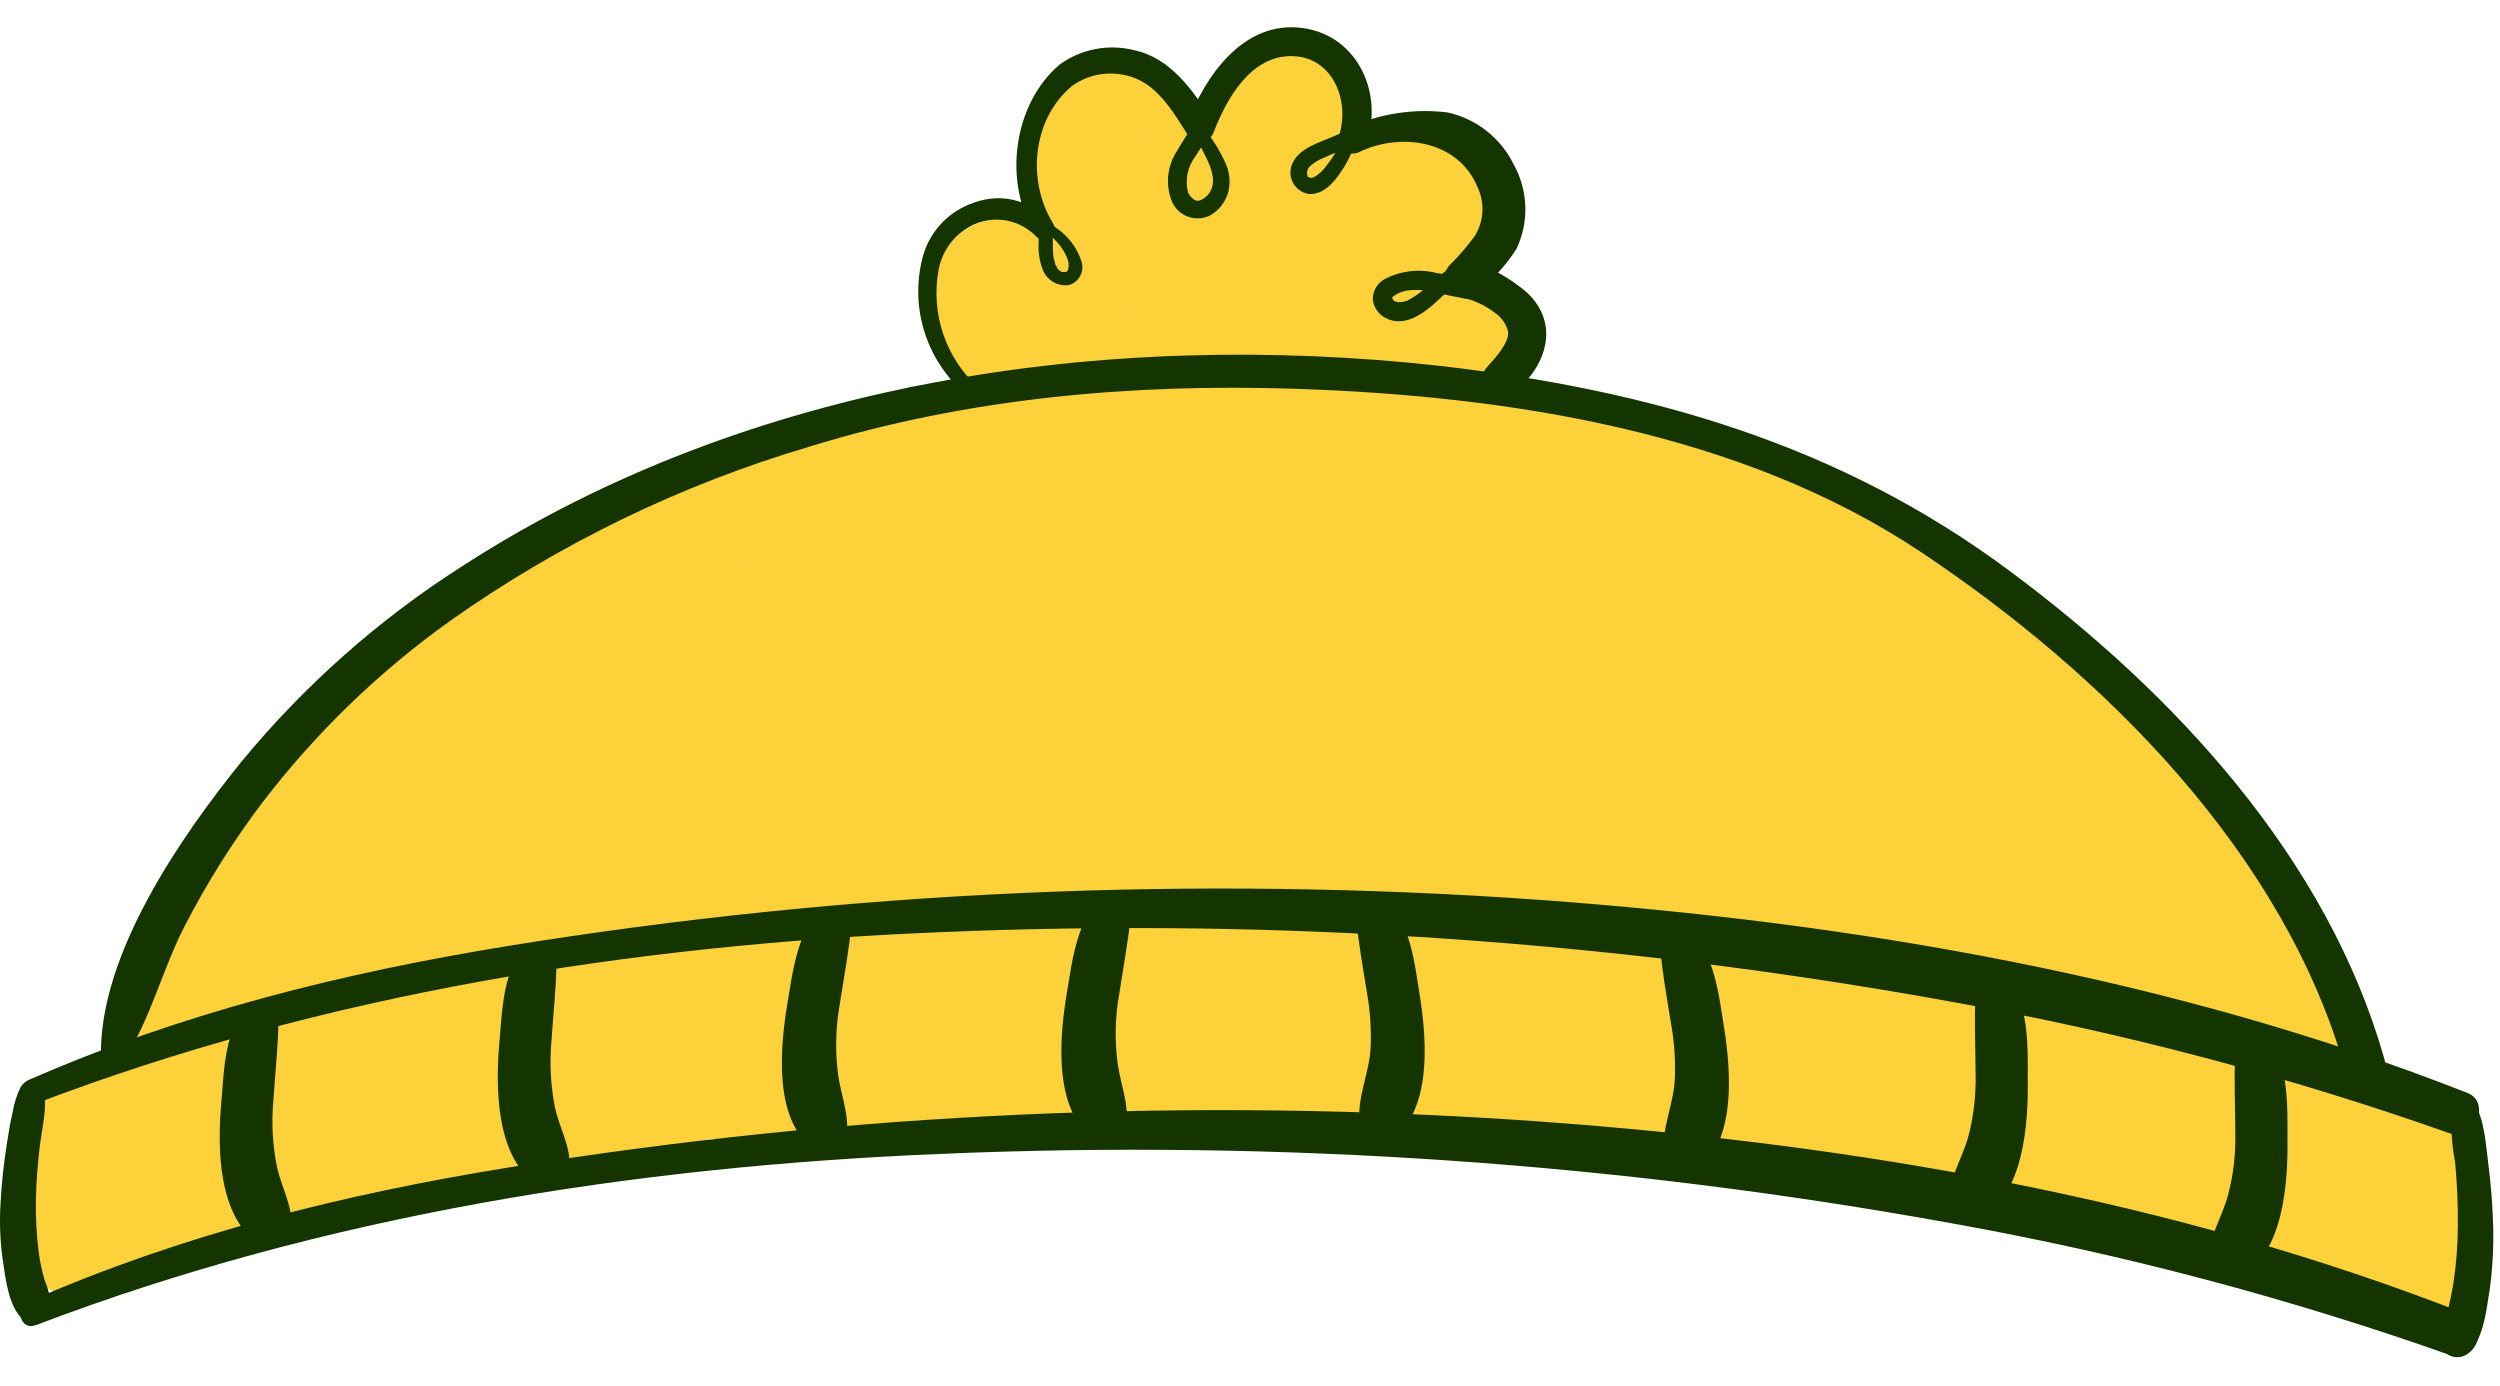 <svg width="220" height="122" viewBox="0 0 229 122" fill="none" xmlns="http://www.w3.org/2000/svg">
<path d="M9.914 99.141C8.612 98.931 7.293 98.842 5.973 98.876L9.06 103.954C12.146 103.004 15.286 102.236 18.463 101.653L18.252 92.802C14.355 93.765 10.481 94.771 6.562 95.679C5.708 95.927 4.935 96.395 4.321 97.036C3.707 97.677 3.274 98.468 3.065 99.329C2.454 102.361 1.955 105.414 1.5 108.468C1.044 111.521 2.976 114.951 6.451 114.619L8.371 114.442L3.931 107.063L4.064 106.786C-0.443 109.652 2.765 117.927 8.083 115.637C19.417 110.824 32.362 109.065 44.307 106.133C57.129 102.991 69.962 100.513 83.162 100.015L76.301 93.51C76.292 94.691 76.641 95.848 77.3 96.829C79.831 101.255 86.492 100.834 88.868 96.553C91.244 92.271 87.958 86.352 82.84 86.596C55.775 88.167 30.452 97.017 5.207 106.145L9.226 114.995C10.273 114.466 11.187 113.71 11.902 112.782C14.244 109.762 12.901 103.854 8.16 104.385L6.24 104.596L11.335 109.43C11.666 106.802 12.238 104.21 13.045 101.686L8.194 105.558C13.063 104.941 17.765 103.385 22.037 100.978C26.278 98.544 23.769 92.736 19.506 92.481C16.076 92.282 13.378 93.798 10.436 95.336C7.494 96.874 4.886 97.681 3.076 100.513C1.266 103.345 4.408 106.045 7.084 105.448C8.128 105.303 9.142 104.985 10.081 104.507C12.401 103.567 13.034 99.451 9.948 98.975L9.914 99.141Z" fill="#FCD13A"/>
<path d="M21.716 100.005C27.266 101.62 32.984 100.005 38.557 99.064C44.574 98.057 50.613 97.228 56.663 96.475C69.152 94.915 81.652 93.698 94.23 93.278C119.075 92.459 144.054 94.384 168.199 100.436C176.814 102.649 180.189 89.008 171.53 87.094C146.061 81.523 119.963 79.343 93.919 80.611C81.148 81.185 68.417 82.459 55.786 84.427C49.602 85.401 43.441 86.54 37.313 87.802C31.185 89.063 24.913 89.948 20.028 94.196C17.93 96.033 19.384 99.33 21.716 100.005Z" fill="#FCD13A"/>
<path d="M61.547 96.287C65.733 99.838 71.838 99.661 77.09 99.329C83.972 98.887 90.833 99.329 97.694 98.997C103.444 98.699 102.934 90.822 97.483 90.313C91.552 89.91 85.595 90.166 79.721 91.076C74.092 91.817 68.919 91.662 63.312 91.817C61.159 91.884 59.827 94.804 61.581 96.243L61.547 96.287Z" fill="#FCD13A"/>
<path d="M64.5 101.465C69.096 103.456 74.292 102.936 79.199 102.571C85.127 102.162 91.033 101.465 96.961 101.144C109.039 100.546 121.195 100.225 133.285 100.402C145.511 100.45 157.71 101.56 169.742 103.721C175.46 104.818 181.112 106.233 186.672 107.959C192.433 109.74 197.84 112.849 203.912 113.17C209.186 113.446 211.828 106.012 207.975 102.659C203.479 98.765 197.429 97.515 191.812 95.9C186.212 94.309 180.526 93.035 174.782 92.083C162.4 90.093 149.844 89.381 137.315 89.959C125.103 90.412 112.792 91.209 100.68 92.481C95.229 93.056 89.823 94.041 84.427 95.015C78.122 96.121 70.895 96.043 64.889 98.19C63.557 98.665 63.002 100.845 64.534 101.509L64.5 101.465Z" fill="#FCD13A"/>
<path d="M163.237 93.156C170.342 94.827 177.458 96.243 184.474 98.035C191.49 99.828 197.796 104.098 204.912 105.536C213.471 107.262 216.724 93.953 208.187 92.448C200.738 91.143 193.755 88.277 186.195 87.304C178.635 86.33 171.452 86.463 163.992 86.198C160.006 86.098 159.396 92.216 163.226 93.101L163.237 93.156Z" fill="#FCD13A"/>
<path d="M205.933 99.761C204.523 103.755 202.203 111.035 206.855 113.679C208.62 114.674 210.64 114.464 212.505 115.161C214.937 116.068 217.323 117.197 219.699 118.237C220.466 118.632 221.321 118.825 222.183 118.797C223.046 118.769 223.887 118.521 224.626 118.077C225.365 117.634 225.978 117.009 226.406 116.262C226.834 115.515 227.063 114.671 227.07 113.811C227.237 109.862 228.547 104.308 225.316 101.321C222.408 98.588 217.956 97.04 214.481 95.933C206.577 93.234 201.759 105.768 209.153 109.453C211.218 110.484 213.504 111.001 215.814 110.957C216.534 110.933 217.253 110.871 217.967 110.769C218.667 110.703 220.188 111.145 219.077 110.47L216.435 107.218C216.835 109.484 217.072 111.777 217.146 114.077L223.318 109.143C220.976 108.424 218.644 107.66 216.302 106.93C215.4 106.614 214.476 106.362 213.538 106.178L211.551 105.89C210.496 105.746 210.44 105.89 211.34 106.3L212.45 108.158C211.884 105.315 211.773 102.394 210.918 99.617C210.119 97.006 206.721 97.405 205.9 99.739L205.933 99.761Z" fill="#FCD13A"/>
<path d="M15.443 87.16L14.722 87.425L18.685 88.377L18.041 87.757L19.151 91.685C19.44 89.616 22.481 86.883 23.736 85.29C25.423 83.133 27.133 80.998 28.831 78.851C32.084 74.758 35.27 70.521 38.823 66.682C45.484 59.546 54.998 54.999 63.723 50.961C73.248 46.535 82.829 45.595 93.198 44.975C97.657 44.767 102.103 44.335 106.519 43.681C110.305 43.062 114.057 41.889 117.898 41.712C126.691 41.325 135.55 43.781 144.098 45.661C153.223 47.664 163.603 50.961 170.741 57.333C171.996 58.44 172.762 60.066 173.927 61.283C175.382 62.787 177.191 63.695 178.756 65.044C181.865 67.722 184.307 71.284 187.127 74.26C193.71 81.186 200.082 88.189 203.979 97.039L215.247 90.125C190.491 70.078 156.52 69.547 125.991 69.425C91.854 69.304 56.163 73.098 23.503 83.376L30.963 95.457C49.536 70.609 77.3 54.147 108.906 54.39C140.512 54.634 167.311 73.541 194.643 86.651C203.069 90.689 209.397 79.084 201.614 74.061C191.556 67.567 177.713 66.737 166.09 65.376C152.824 63.827 139.502 62.953 126.125 62.621C100.136 61.98 73.604 61.858 48.07 67.312C38.523 69.359 42.93 83.907 52.511 81.838C75.879 76.738 100.525 76.904 124.337 77.148C136.316 77.269 148.294 77.767 160.217 78.874C171.574 79.98 184.762 80.389 194.632 86.618L201.603 74.028C171.163 59.645 141.655 39.886 106.664 40.628C72.005 41.358 42.542 59.955 20.294 85.301C19.229 86.49 18.576 87.989 18.434 89.577C18.293 91.164 18.669 92.755 19.507 94.112C20.345 95.47 21.601 96.521 23.087 97.11C24.573 97.7 26.21 97.795 27.755 97.382C58.994 89.815 89.923 84.206 122.117 83.697C137.941 83.376 153.768 84.138 169.487 85.976C182.809 87.591 195.275 91.353 205.811 99.938C210.496 103.755 220.065 99.872 217.079 93.023C213.623 85.223 208.988 77.996 203.335 71.594C198.184 65.631 192.322 58.55 185.762 54.136C182.942 52.233 181.177 49.711 178.501 47.697C174.717 45.009 170.714 42.641 166.534 40.617C158.63 36.556 149.882 34.72 141.234 33.094C133.107 31.578 125.281 29.653 116.955 30.306C108.906 30.936 101.057 33.138 92.953 33.802C84.261 34.521 75.358 35.229 67.12 38.327C58.303 41.819 49.9 46.271 42.064 51.602C33.538 57.234 27.81 65.421 21.76 73.463C18.546 77.514 15.545 81.727 12.768 86.087C11.08 88.897 10.281 91.751 13.101 94.163C13.616 94.659 14.255 95.009 14.952 95.177C15.649 95.344 16.378 95.322 17.064 95.114L17.774 94.793C22.393 92.758 20.383 85.213 15.443 87.049V87.16Z" fill="#FCD13A"/>
<path d="M39.844 72.545C53.244 64.237 66.721 60.541 82.252 58.506C97.017 56.559 111.959 54.423 126.658 51.868C133.518 50.695 131.098 40.572 124.804 40.362C116.788 40.086 108.462 42.022 100.591 43.404C92.887 44.765 85.194 46.126 77.478 47.431C70.007 48.704 62.48 50.098 55.409 52.963C48.093 55.895 41.354 59.999 34.671 64.137C29.276 67.456 34.449 75.886 39.867 72.523L39.844 72.545Z" fill="#FCD13A"/>
<path d="M94.785 48.67C111.116 46.823 128.09 48.151 143.121 55.165C150.162 58.608 157.024 62.404 163.681 66.538C167.011 68.507 170.342 70.399 173.739 72.28C176.643 73.802 179.213 75.885 181.299 78.409C184.962 82.513 191.856 78.829 191.734 73.795C191.523 64.613 181.621 60.519 174.716 56.736C166.701 52.31 158.907 47.52 150.415 44.079C132.586 36.855 113.48 36.202 94.563 38.548C88.169 39.344 88.291 49.39 94.819 48.66L94.785 48.67Z" fill="#FCD13A"/>
<path d="M73.182 68.186C84.938 63.13 97.805 64.746 110.249 64.867C116.089 64.867 121.928 64.215 127.756 64.48C133.24 64.734 142.022 65.442 146.562 68.54C151.48 71.859 158.019 67.522 158.596 62.278C159.262 56.26 153.778 52.321 148.15 53.56C145.308 54.202 140.789 52.454 137.97 52.023C134.815 51.483 131.631 51.136 128.434 50.983C121.551 50.739 114.646 51.934 107.763 52.089C94.197 52.355 81.175 52.089 69.052 59.07C64.178 61.858 67.82 70.52 73.182 68.219V68.186Z" fill="#FCD13A"/>
<path d="M90.999 31.224C89.869 29.796 88.925 28.231 88.191 26.566L85.893 27.982C86.759 29.457 87.654 30.885 88.579 32.264C88.788 32.601 89.123 32.842 89.511 32.933C89.898 33.025 90.306 32.959 90.644 32.751C90.983 32.542 91.225 32.209 91.316 31.823C91.408 31.437 91.342 31.03 91.133 30.693C90.411 29.365 89.712 28.015 89.046 26.644C88.735 26.002 88.069 25.062 88.191 24.32C88.386 23.736 88.688 23.193 89.079 22.716C90.922 19.851 93.908 21.068 96.461 22.274C96.825 22.457 97.239 22.52 97.641 22.451C98.043 22.382 98.412 22.186 98.694 21.892C98.975 21.598 99.154 21.221 99.204 20.817C99.254 20.414 99.172 20.005 98.97 19.652C96.961 16.499 96.495 11.708 98.915 8.588C101.823 4.86 106.197 9.628 107.851 12.095C108.806 13.523 111.36 13.788 112.159 11.996C112.804 10.387 113.978 9.045 115.489 8.19C116.411 7.681 118.698 6.719 119.63 7.593C120.119 8.057 120.096 9.053 120.096 9.65C120.039 10.571 120.155 11.494 120.441 12.372C121.362 14.751 123.771 15.083 126.069 14.784C127.867 14.54 129.843 13.976 131.242 15.514C132.641 17.052 131.953 18.601 131.242 20.183C130.254 22.274 129.843 24.663 131.62 26.478C132.841 27.706 134.673 27.794 134.573 29.797L137.659 27.341C132.667 26.488 127.588 26.258 122.539 26.655C119.988 26.9 117.421 26.919 114.868 26.71C112.373 26.4 109.848 26.434 107.363 26.81C105.009 27.197 102.723 27.916 100.413 28.458C99.394 28.731 98.36 28.949 97.316 29.111C96.377 29.354 95.391 29.354 94.452 29.111C93.42 28.602 93.275 26.533 93.153 25.526C93.153 25.659 93.153 24.619 93.153 24.608C94.186 25.88 91.488 24.608 91.543 24.52C91.558 24.89 91.591 25.259 91.643 25.626C91.666 26.344 91.774 27.057 91.965 27.75C92.853 30.56 96.15 32.175 98.715 30.405C99.244 30.001 99.672 29.48 99.965 28.883C100.258 28.286 100.408 27.629 100.402 26.965C100.399 26.338 100.286 25.716 100.069 25.128C100.069 24.929 99.925 24.741 99.858 24.553C99.775 24.369 99.701 24.18 99.636 23.988C99.525 23.645 99.514 23.734 99.581 24.265L98.904 25.482L99.103 25.25L97.916 25.969H97.749L96.373 25.637C95.973 25.471 95.806 24.697 96.173 25.637C96.284 25.947 96.428 26.256 96.561 26.566C96.857 27.21 97.23 27.815 97.671 28.37C98.53 29.781 99.909 30.802 101.513 31.213C102.357 31.32 103.21 31.102 103.898 30.602C104.585 30.102 105.054 29.358 105.209 28.524C105.417 26.954 105.097 25.359 104.299 23.988C103.189 21.776 101.279 19.984 100.735 17.483C100.436 16.134 99.836 12.383 101.368 11.675L99.958 12.084H99.814L98.559 11.399C99.448 12.228 99.67 14.717 99.925 16.012C100.238 17.943 100.698 19.848 101.302 21.709C102.489 25.228 104.132 29.786 107.962 31.025C108.333 31.122 108.719 31.146 109.099 31.093C109.478 31.041 109.843 30.914 110.173 30.719C110.503 30.524 110.79 30.266 111.018 29.96C111.247 29.653 111.412 29.305 111.504 28.934C112.014 24.896 110.238 21.521 108.617 17.937L106.397 13.014C106.064 12.261 105.676 11.509 105.387 10.724C105.387 10.724 105.087 9.949 105.176 10.071C105.542 10.524 102.956 10.303 102.956 11.177C103.114 11.847 103.349 12.497 103.655 13.113L104.543 15.569C105.187 17.328 105.798 19.099 106.453 20.846C107.563 23.778 109.128 26.776 112.259 27.905C114.324 28.668 116.699 28.049 117.421 25.748C117.82 24.035 117.628 22.238 116.877 20.647C116.239 19.241 115.497 17.884 114.657 16.587C114.252 15.978 113.881 15.346 113.546 14.695C113.395 14.384 113.276 14.057 113.191 13.722C113.163 13.598 113.163 13.47 113.191 13.346C113.191 13.036 113.191 13.036 113.125 13.346C113.047 13.755 112.625 13.766 111.881 13.346C111.16 13.169 111.681 12.826 111.737 13.346C111.792 13.866 112.003 14.319 112.103 14.773C112.447 16.333 112.769 17.904 113.213 19.43C114.124 22.285 115.8 25.748 118.62 27.175C119.113 27.431 119.658 27.57 120.214 27.581C120.769 27.593 121.32 27.476 121.823 27.24C122.325 27.005 122.767 26.657 123.113 26.223C123.458 25.79 123.699 25.282 123.815 24.741C124.27 22.871 123.46 20.625 122.927 18.844C122.394 17.063 121.662 15.116 120.94 13.312L119.83 10.436L119.364 9.241C118.953 8.135 119.364 8.555 118.997 9.119L117.998 10.159L117.854 10.226H116.344C115.4 10.071 115.434 8.965 115.767 10.37C115.9 10.96 116.011 11.546 116.1 12.129C116.608 15.748 116.427 19.43 115.567 22.982C115.359 23.556 115.28 24.169 115.336 24.776C115.391 25.384 115.58 25.973 115.889 26.5C116.744 27.794 118.109 28.027 119.575 28.181L127.49 29.111C128.015 29.226 128.562 29.189 129.066 29.002C129.57 28.816 130.01 28.489 130.332 28.06C130.657 27.627 130.844 27.106 130.87 26.566C130.895 26.026 130.758 25.49 130.476 25.029C129.41 23.543 127.996 22.34 126.358 21.521C125.247 20.902 123.627 20.415 122.805 19.309L119.83 23.369C123.16 24.276 126.391 25.305 129.666 26.312L127.989 22.473C127.644 23.183 127.456 23.958 127.436 24.746C127.416 25.535 127.566 26.318 127.875 27.044C128.184 27.771 128.646 28.422 129.228 28.956C129.811 29.49 130.501 29.894 131.253 30.14C131.694 30.242 132.153 30.227 132.586 30.098C133.019 29.969 133.411 29.729 133.722 29.403C134.034 29.077 134.255 28.675 134.363 28.238C134.471 27.8 134.463 27.343 134.34 26.909C132.772 22.306 129.538 18.452 125.27 16.1C125.148 16.034 124.726 15.713 124.581 15.735C124.437 15.757 124.393 15.735 124.581 15.99C124.694 16.242 124.707 16.528 124.619 16.79C124.53 17.052 124.347 17.272 124.104 17.406L122.816 17.793C122.361 17.616 122.361 17.66 122.816 17.904C122.971 18.005 123.12 18.115 123.26 18.236C123.682 18.579 124.071 18.966 124.47 19.342C125.159 19.995 125.836 20.659 126.58 21.245C128.522 22.771 131.586 24.343 133.451 21.787C134.939 19.729 133.74 16.941 132.175 15.326C131.44 14.524 130.531 13.9 129.517 13.503C128.502 13.106 127.41 12.947 126.324 13.036C125.653 13.07 125.02 13.36 124.557 13.846C124.094 14.332 123.837 14.977 123.838 15.647C123.858 16.322 124.144 16.962 124.635 17.427C125.125 17.893 125.78 18.148 126.457 18.136C126.77 18.061 127.095 18.05 127.412 18.105C127.729 18.16 128.032 18.28 128.3 18.457C128.511 18.612 128.445 18.523 128.667 18.855C128.775 18.954 128.846 19.087 128.867 19.231C128.966 19.773 129.022 19.685 129.044 18.977L129.966 18.014H131.375C130.402 17.68 129.544 17.078 128.9 16.277C127.916 15.316 126.863 14.428 125.747 13.622C125.15 13.116 124.416 12.797 123.637 12.707C122.859 12.616 122.071 12.758 121.373 13.113C120.776 13.498 120.299 14.042 119.996 14.684C119.694 15.325 119.579 16.038 119.663 16.742C119.93 19.773 123.349 20.47 125.314 22.163C127.267 23.832 128.72 26.007 129.51 28.447L132.597 25.206C132.774 25.272 132.819 24.907 132.719 25.073C132.908 24.717 133.014 24.324 133.029 23.922C133.045 23.52 132.969 23.12 132.808 22.751C132.647 22.382 132.405 22.054 132.099 21.791C131.793 21.529 131.432 21.338 131.042 21.234C127.834 20.061 124.548 19.087 121.251 18.147C119.108 17.55 116.81 20.304 118.276 22.207C119.429 23.639 120.88 24.805 122.528 25.626C123.638 26.256 125.17 26.732 125.925 27.905L128.911 23.834L123.904 23.225L121.495 22.915C120.869 22.895 120.247 22.806 119.641 22.65L120.663 23.612L120.496 23.336L120.907 24.719C121.012 24.428 121.086 24.128 121.129 23.823C121.251 23.336 121.362 22.838 121.451 22.34C121.628 21.378 121.75 20.415 121.85 19.453C122.061 17.561 122.106 15.654 121.984 13.755C121.795 10.746 121.495 4.55 117.055 4.65C116.054 4.713 115.119 5.166 114.452 5.912C113.785 6.657 113.439 7.635 113.491 8.633C113.491 10.381 114.49 12.129 115.112 13.722C115.8 15.481 116.488 17.229 117.088 19.021C117.399 19.995 117.698 20.968 117.943 21.964C118.031 22.307 118.065 23.258 118.287 23.468C118.287 23.524 118.365 23.192 118.398 23.137L119.408 22.086L119.641 21.986H121.173C121.517 22.196 121.562 22.207 121.318 21.986C121.165 21.858 121.021 21.721 120.885 21.577C120.685 21.375 120.503 21.157 120.341 20.924C120.011 20.472 119.725 19.991 119.486 19.486C118.892 18.099 118.449 16.652 118.165 15.171C117.432 12.04 116.633 7.748 112.459 7.869C108.018 7.991 106.786 13.058 108.229 16.499C108.935 18.02 109.732 19.497 110.616 20.924C111.149 21.853 112.059 23.491 111.726 24.32L112.447 22.993L112.192 23.225L113.491 22.44L113.191 22.495H114.768C113.546 22.307 112.947 21.145 112.414 19.939C111.681 18.313 111.137 16.62 110.516 14.917C109.284 11.476 107.807 4.329 102.623 5.69C101.654 5.97 100.812 6.576 100.241 7.405C99.671 8.235 99.406 9.235 99.492 10.237C99.57 12.306 100.802 14.286 101.624 16.134C102.445 17.981 103.366 20.072 104.243 22.052C104.954 23.668 106.131 25.703 105.909 27.584L109.406 25.482C109.039 25.371 108.606 24.265 108.451 23.966C108.032 23.167 107.661 22.343 107.341 21.499C106.554 19.511 105.963 17.451 105.576 15.348C104.954 12.118 103.255 3.986 98.193 7.084C94.53 9.296 94.663 14.474 95.296 18.147C95.675 20.139 96.482 22.026 97.66 23.679C98.138 24.376 98.637 25.04 99.081 25.759C99.237 26.002 99.425 26.279 99.559 26.544C99.692 26.81 99.747 27.053 99.825 27.308C99.925 27.949 100.003 27.828 100.047 26.976L101.002 25.969L100.758 26.157L102.123 25.759C102.989 25.681 102.911 26.146 102.301 25.515C102.156 25.367 102.022 25.208 101.901 25.04C101.581 24.572 101.338 24.056 101.179 23.513C100.967 22.714 100.511 22 99.875 21.469C99.239 20.938 98.454 20.616 97.627 20.548C96.829 20.521 96.047 20.776 95.419 21.268C94.792 21.76 94.359 22.457 94.197 23.236C93.989 24.496 94.22 25.788 94.852 26.898L97.016 25.792C97.205 26.079 97.283 26.157 97.25 25.991C97.216 25.825 97.183 25.648 97.194 25.526C97.202 24.762 97.109 23.999 96.916 23.258C96.76 22.57 96.465 21.922 96.049 21.351C95.633 20.78 95.105 20.3 94.496 19.939C91.421 18.269 88.135 20.858 87.658 23.933C87.278 26.783 87.889 29.676 89.39 32.131C91.166 34.72 94.274 35.362 97.227 34.985C100.249 34.487 103.238 33.803 106.175 32.939C109.084 32.262 112.089 32.09 115.056 32.43C118.631 32.728 122.072 31.998 125.614 31.711C129.248 31.419 132.904 31.593 136.493 32.231C136.872 32.315 137.265 32.314 137.644 32.227C138.022 32.139 138.376 31.968 138.679 31.726C138.982 31.483 139.226 31.176 139.393 30.827C139.561 30.478 139.647 30.095 139.646 29.708C139.692 28.693 139.51 27.68 139.112 26.744C138.714 25.808 138.112 24.972 137.348 24.298C136.654 23.762 135.91 23.291 135.128 22.893C135.272 22.982 135.316 23.269 135.405 23.148C135.599 22.793 135.763 22.423 135.894 22.041C137.792 18.147 137.259 13.589 133.518 10.978C131.892 9.872 129.927 9.37 127.967 9.562C127.379 9.562 126.802 9.717 126.224 9.783C125.969 9.783 124.87 9.783 124.726 9.905C124.581 10.027 124.115 9.407 124.87 10.259C127.268 12.992 125.081 10.668 125.192 10.58C125.237 10.161 125.237 9.738 125.192 9.319C125.192 4.949 121.939 1.829 117.521 2.437C115.425 2.737 113.438 3.553 111.738 4.811C110.038 6.068 108.68 7.728 107.785 9.639L112.092 9.529C110.105 6.962 107.951 4.429 104.765 3.355C103.35 2.852 101.82 2.76 100.354 3.089C98.888 3.418 97.546 4.155 96.484 5.214C92.409 9.639 92.476 16.908 95.773 21.665L98.282 19.032C94.241 17.317 89.501 16.233 86.57 20.393C85.382 22.075 84.35 23.922 85.071 26.013C85.793 28.104 87.425 30.295 88.579 32.308L91.133 30.737C90.178 29.343 89.197 27.968 88.191 26.61C87.99 26.334 87.692 26.143 87.356 26.076C87.02 26.01 86.672 26.073 86.38 26.253C86.089 26.432 85.877 26.715 85.786 27.044C85.696 27.373 85.734 27.724 85.893 28.027C86.892 29.761 88.171 31.319 89.678 32.64C90.622 33.481 91.754 32.186 90.999 31.268V31.224Z" fill="#FCD13A"/>
<path d="M93.664 23.125C93.167 23.005 92.642 23.08 92.199 23.336L92.476 23.214C92.008 23.348 91.611 23.657 91.366 24.077C91.213 24.364 91.108 24.674 91.055 24.995C90.995 25.361 90.977 25.732 91 26.102C91.022 26.407 91.022 26.714 91 27.02V26.61C90.985 26.756 90.959 26.9 90.922 27.042V27.462L90.989 27.872C91.089 28.199 91.296 28.483 91.577 28.679C91.83 28.861 92.131 28.966 92.442 28.98C92.754 28.993 93.063 28.916 93.331 28.757C93.859 28.465 94.367 28.14 94.852 27.783C95.08 27.651 95.268 27.46 95.396 27.23C95.525 26.988 95.59 26.718 95.585 26.445C95.569 26.172 95.489 25.907 95.352 25.67C95.203 25.455 95.01 25.274 94.785 25.139C94.55 25.001 94.282 24.928 94.008 24.928C93.735 24.928 93.467 25.001 93.231 25.139C92.692 25.422 92.169 25.736 91.666 26.079L94.019 27.805C94.08 27.406 94.08 26.999 94.019 26.599C93.964 26.201 93.886 25.814 93.82 25.427L93.886 25.814C93.847 25.568 93.847 25.318 93.886 25.073V25.449C93.909 25.303 93.942 25.159 93.986 25.017L93.864 25.349C93.946 25.17 94.002 24.98 94.031 24.785C94.035 24.7 94.035 24.615 94.031 24.531C94.019 24.472 94.019 24.412 94.031 24.354V24.674C94.025 24.649 94.025 24.622 94.031 24.597L93.919 24.885C93.952 24.816 93.989 24.749 94.031 24.685L93.864 24.907C93.864 24.907 94.053 24.73 93.864 24.907C93.675 25.084 93.797 24.907 93.864 24.907C93.931 24.907 94.042 24.829 93.753 24.907C93.951 24.849 94.124 24.728 94.248 24.564C94.371 24.399 94.438 24.199 94.438 23.994C94.438 23.788 94.371 23.589 94.248 23.424C94.124 23.259 93.951 23.139 93.753 23.081L93.664 23.125Z" fill="#FCD13A"/>
<path d="M109.894 14.12C109.75 14.054 109.606 13.988 109.472 13.91C109.339 13.833 109.295 13.678 109.339 14.054L108.307 15.16C108.922 15.184 109.538 15.158 110.15 15.083L112.07 14.939C112.681 14.939 113.302 14.873 113.913 14.839C114.714 14.954 115.531 14.811 116.244 14.43C116.443 14.3 116.605 14.122 116.718 13.914C116.83 13.705 116.889 13.472 116.888 13.235C116.874 13.006 116.801 12.784 116.677 12.59C116.553 12.396 116.381 12.238 116.178 12.129C115.419 11.802 114.568 11.758 113.78 12.007L111.715 12.328C111.104 12.428 110.494 12.527 109.894 12.649C109.237 12.741 108.593 12.909 107.974 13.147C107.736 13.23 107.534 13.392 107.401 13.605C107.268 13.818 107.212 14.07 107.241 14.319C107.293 14.573 107.433 14.8 107.635 14.962C107.838 15.124 108.092 15.21 108.351 15.204C108.251 15.204 108.262 15.204 108.351 15.204L107.963 14.994C108.303 15.262 108.676 15.485 109.073 15.658C109.266 15.749 109.487 15.766 109.692 15.704C109.897 15.643 110.072 15.508 110.183 15.326C110.277 15.134 110.295 14.913 110.233 14.708C110.172 14.503 110.035 14.329 109.85 14.22L109.894 14.12Z" fill="#FCD13A"/>
<path d="M3.254 118.9C29.653 108.833 58.039 104.352 86.17 103.202C117.226 101.877 148.334 104.018 178.912 109.585C194.434 112.366 209.702 116.41 224.561 121.677C226.704 122.452 228.18 118.768 226.038 117.927C199.006 107.295 169.809 102.306 140.923 100.226C109.433 97.981 77.788 99.395 46.627 104.441C31.462 106.886 16.653 110.581 2.599 116.743C1.311 117.307 1.877 119.42 3.254 118.889V118.9Z" fill="#143500"/>
<path d="M3.254 98.6C29.653 88.521 58.039 84.04 86.17 82.89C117.227 81.572 148.335 83.721 178.912 89.295C194.434 92.072 209.702 96.112 224.561 101.376C226.704 102.151 228.18 98.467 226.038 97.626C199.006 86.994 169.809 82.016 140.923 79.925C109.433 77.685 77.789 79.1 46.627 84.14C31.462 86.596 16.653 90.28 2.599 96.442C1.311 97.006 1.877 99.12 3.254 98.655V98.6Z" fill="#143500"/>
<path d="M1.944 96.973C1.552 97.737 1.286 98.559 1.155 99.407C0.933 100.314 0.789 101.243 0.645 102.173C0.345 104.027 0.144 105.895 0.045 107.771C-0.058 109.525 0.016 111.286 0.267 113.026C0.523 114.685 0.778 117.186 2.11 118.38C2.332 118.575 2.605 118.703 2.897 118.749C3.188 118.796 3.487 118.759 3.759 118.644C4.031 118.528 4.264 118.338 4.432 118.095C4.6 117.853 4.696 117.568 4.708 117.274C4.636 116.398 4.422 115.538 4.075 114.73C3.85 113.946 3.679 113.147 3.565 112.34C3.349 110.701 3.257 109.048 3.287 107.395C3.326 105.741 3.448 104.091 3.653 102.449C3.853 100.801 4.364 98.876 4.009 97.239C3.798 96.221 2.421 96.265 1.944 97.017V96.973Z" fill="#143500"/>
<path d="M224.605 98.854C224.469 100.574 224.566 102.304 224.894 103.998C225.061 105.912 225.16 107.837 225.138 109.762C225.131 111.57 224.99 113.374 224.716 115.161C224.572 115.991 224.406 116.821 224.184 117.628C223.827 118.497 223.602 119.415 223.517 120.35C223.532 120.65 223.634 120.939 223.81 121.182C223.987 121.425 224.23 121.612 224.511 121.72C224.793 121.828 225.099 121.852 225.394 121.789C225.688 121.727 225.958 121.58 226.171 121.368C227.414 120.184 227.725 117.761 227.98 116.135C228.291 114.111 228.424 112.064 228.38 110.017C228.334 108.033 228.182 106.054 227.925 104.087C227.703 102.317 227.581 100.093 226.659 98.555C226.548 98.359 226.379 98.202 226.176 98.103C225.973 98.005 225.744 97.972 225.521 98.007C225.297 98.041 225.09 98.143 224.927 98.299C224.763 98.454 224.651 98.656 224.605 98.876V98.854Z" fill="#143500"/>
<path d="M101.058 79.847C98.638 81.285 98.16 85.965 97.728 88.421C97.061 92.404 96.462 99.053 100.07 101.697C101.047 102.416 102.945 102.35 103.156 100.801C103.445 98.588 102.69 97.083 102.379 94.926C102.096 92.83 102.141 90.703 102.512 88.62C102.901 86.131 103.334 83.664 103.622 81.174C103.756 79.869 102.068 79.227 101.091 79.814L101.058 79.847Z" fill="#143500"/>
<path d="M75.458 80.832C73.038 82.27 72.56 86.95 72.127 89.417C71.461 93.388 70.851 100.049 74.47 102.693C75.447 103.423 77.345 103.345 77.545 101.808C77.833 99.595 77.079 98.09 76.768 95.933C76.495 93.833 76.54 91.703 76.901 89.616C77.3 87.127 77.734 84.671 78.011 82.181C78.133 80.876 76.457 80.234 75.48 80.81L75.458 80.832Z" fill="#143500"/>
<path d="M48.448 84.073C46.039 85.799 45.994 90.357 45.75 92.924C45.373 97.161 45.395 103.722 49.425 106.2C49.711 106.351 50.032 106.425 50.356 106.416C50.679 106.406 50.995 106.314 51.273 106.147C51.55 105.98 51.779 105.744 51.938 105.462C52.096 105.181 52.179 104.863 52.178 104.54C52.289 102.505 51.29 100.934 50.846 99.009C50.441 96.981 50.329 94.906 50.513 92.846C50.679 90.39 50.968 87.801 50.979 85.445C50.968 85.156 50.881 84.874 50.728 84.628C50.575 84.382 50.36 84.18 50.105 84.042C49.849 83.903 49.562 83.834 49.272 83.839C48.982 83.845 48.697 83.925 48.448 84.073Z" fill="#143500"/>
<path d="M22.981 89.494C20.561 91.22 20.517 95.778 20.284 98.345C19.895 102.582 19.917 109.143 23.958 111.621C24.244 111.769 24.564 111.841 24.886 111.831C25.208 111.82 25.522 111.727 25.798 111.56C26.073 111.393 26.301 111.159 26.459 110.879C26.617 110.599 26.7 110.283 26.7 109.961C26.811 107.926 25.812 106.355 25.379 104.43C24.963 102.403 24.851 100.327 25.046 98.267C25.201 95.822 25.49 93.234 25.512 90.877C25.501 90.588 25.415 90.306 25.261 90.06C25.108 89.814 24.893 89.612 24.638 89.474C24.383 89.336 24.096 89.266 23.805 89.271C23.515 89.277 23.231 89.357 22.981 89.505V89.494Z" fill="#143500"/>
<path d="M124.193 81.363C124.415 83.752 124.837 86.12 125.225 88.51C125.516 90.16 125.624 91.837 125.547 93.51C125.414 95.9 124.237 98.146 124.559 100.513C124.726 101.764 126.136 102.958 127.379 102.04C131.187 99.241 130.71 92.891 130.055 88.698C129.633 86.175 129.178 81.374 126.646 79.847C126.391 79.71 126.105 79.642 125.815 79.65C125.525 79.657 125.243 79.74 124.995 79.89C124.747 80.04 124.543 80.251 124.402 80.504C124.261 80.756 124.189 81.041 124.193 81.33V81.363Z" fill="#143500"/>
<path d="M152.058 84.261C152.28 86.651 152.701 89.019 153.09 91.408C153.38 93.058 153.488 94.735 153.412 96.409C153.279 98.798 152.113 101.044 152.424 103.412C152.59 104.662 154 105.857 155.255 104.939C159.052 102.14 158.585 95.789 157.919 91.596C157.497 89.074 157.042 84.272 154.511 82.746C154.256 82.609 153.969 82.541 153.679 82.548C153.39 82.556 153.107 82.639 152.859 82.788C152.612 82.938 152.407 83.15 152.267 83.402C152.126 83.655 152.054 83.939 152.058 84.228V84.261Z" fill="#143500"/>
<path d="M180.966 88.487C180.821 90.921 180.966 93.499 180.966 95.999C181 97.864 180.784 99.724 180.322 101.531C179.711 103.744 178.557 105.259 178.534 107.561C178.549 107.883 178.646 108.197 178.818 108.471C178.99 108.745 179.231 108.969 179.516 109.123C179.801 109.277 180.121 109.355 180.445 109.348C180.769 109.342 181.086 109.252 181.365 109.087C185.362 106.996 185.806 100.469 185.739 96.398C185.739 93.942 185.928 89.063 183.796 87.315C183.555 87.101 183.257 86.96 182.938 86.91C182.619 86.86 182.293 86.902 181.997 87.031C181.701 87.161 181.449 87.372 181.27 87.64C181.091 87.908 180.993 88.221 180.988 88.543L180.966 88.487Z" fill="#143500"/>
<path d="M204.756 93.897C204.612 96.331 204.756 98.909 204.756 101.398C204.792 103.263 204.572 105.125 204.101 106.93C203.502 109.143 202.347 110.658 202.325 112.959C202.339 113.282 202.437 113.596 202.609 113.87C202.781 114.144 203.021 114.368 203.306 114.522C203.591 114.676 203.912 114.753 204.236 114.747C204.56 114.741 204.877 114.651 205.156 114.486C209.152 112.395 209.596 105.868 209.53 101.797C209.53 99.341 209.718 94.462 207.576 92.703C207.339 92.482 207.042 92.335 206.723 92.279C206.404 92.223 206.075 92.26 205.776 92.387C205.478 92.513 205.223 92.723 205.041 92.991C204.86 93.26 204.761 93.574 204.756 93.897Z" fill="#143500"/>
<path d="M11.246 94.738C13.767 90.999 14.799 86.485 16.853 82.458C18.907 78.443 21.31 74.615 24.035 71.018C28.908 64.646 34.708 59.034 41.243 54.368C51.272 47.28 62.404 41.886 74.192 38.404C88.524 33.978 103.633 32.629 118.598 33.115C138.103 33.757 159.406 37.032 175.925 48.051C192.744 59.258 209.285 75.709 214.858 95.623C215.502 97.913 219.055 96.851 218.411 94.517C213.204 76.107 199.183 61.017 184.107 49.821C168.565 38.238 151.169 33.226 131.842 31.013C101.301 27.628 68.563 32.418 42.408 49.323C34.732 54.209 27.88 60.272 22.104 67.29C16.475 74.249 9.082 84.991 9.248 94.229C9.278 94.45 9.374 94.656 9.524 94.822C9.673 94.987 9.869 95.103 10.086 95.156C10.303 95.209 10.531 95.195 10.74 95.116C10.949 95.038 11.129 94.898 11.258 94.716L11.246 94.738Z" fill="#143500"/>
<path d="M82.895 33.592L82.984 34.344C82.992 34.477 83.046 34.603 83.138 34.7C83.231 34.797 83.354 34.858 83.487 34.873C83.621 34.888 83.755 34.855 83.866 34.78C83.977 34.706 84.058 34.594 84.094 34.465L84.172 33.735C84.208 33.566 84.181 33.388 84.094 33.237C84.044 33.154 83.975 33.083 83.891 33.031C83.809 32.979 83.715 32.948 83.617 32.939C83.525 32.928 83.432 32.936 83.344 32.964C83.256 32.992 83.175 33.039 83.106 33.101C83.038 33.163 82.984 33.239 82.947 33.323C82.911 33.408 82.893 33.499 82.895 33.592Z" fill="#143500"/>
<path d="M89.745 33.127C88.23 31.791 87.087 30.088 86.425 28.183C85.764 26.278 85.608 24.235 85.97 22.252C86.105 21.489 86.396 20.761 86.823 20.114C87.251 19.468 87.807 18.915 88.457 18.49C89.445 17.819 90.641 17.521 91.83 17.651C93.019 17.781 94.122 18.329 94.94 19.198C95.115 19.361 95.342 19.455 95.58 19.463C95.819 19.472 96.052 19.394 96.238 19.244C96.423 19.095 96.548 18.883 96.589 18.649C96.63 18.415 96.585 18.174 96.461 17.97C94.052 14.065 94.541 8.445 98.182 5.391C98.871 4.89 99.658 4.541 100.493 4.367C101.328 4.194 102.19 4.199 103.022 4.384C105.875 4.937 107.396 7.648 108.828 9.916C108.968 10.124 109.165 10.287 109.395 10.388C109.625 10.488 109.879 10.521 110.127 10.483C110.375 10.444 110.607 10.336 110.796 10.171C110.985 10.006 111.122 9.791 111.193 9.551C112.381 6.52 114.579 2.559 118.387 2.647C122.194 2.736 123.715 6.929 122.605 10.082C122.228 11.188 123.593 11.874 124.481 11.443C128.278 9.595 133.562 10.336 135.339 14.64C135.671 15.338 135.826 16.107 135.789 16.879C135.752 17.651 135.525 18.402 135.128 19.065C134.42 20.043 133.633 20.961 132.774 21.809C132.568 22.029 132.423 22.298 132.353 22.59C132.283 22.883 132.29 23.188 132.374 23.477C132.458 23.766 132.616 24.028 132.832 24.238C133.048 24.448 133.315 24.598 133.607 24.674C134.859 24.913 136.036 25.448 137.037 26.234C137.597 26.64 137.991 27.233 138.147 27.905C138.214 28.912 137.037 30.228 136.293 31.036C134.739 32.673 137.126 34.742 138.78 33.381C141.689 30.991 142.888 27.152 139.89 24.32C138.318 22.959 136.476 21.941 134.484 21.333L135.316 24.188C136.743 23.118 137.961 21.798 138.913 20.293C139.489 19.074 139.765 17.736 139.719 16.389C139.672 15.042 139.305 13.726 138.647 12.549C138.06 11.356 137.212 10.31 136.165 9.489C135.117 8.667 133.898 8.091 132.596 7.803C129.509 7.426 126.378 7.908 123.549 9.197L125.003 10.989C126.89 6.453 124.548 0.778 119.319 0.07C113.891 -0.661 110.36 4.495 108.706 8.92L111.071 8.555C109.261 5.823 107.274 2.802 103.822 2.083C102.667 1.804 101.466 1.777 100.3 2.007C99.135 2.236 98.033 2.715 97.072 3.411C92.776 7.039 91.854 14.275 94.852 18.966L96.372 17.738C94.085 15.768 91.588 15.049 88.746 16.244C87.753 16.651 86.865 17.273 86.144 18.065C85.424 18.858 84.891 19.8 84.583 20.824C83.909 23.196 83.96 25.715 84.729 28.058C85.499 30.401 86.951 32.462 88.901 33.979C89.512 34.432 90.344 33.625 89.745 33.093V33.127Z" fill="#143500"/>
<path d="M94.008 17.848C94.123 17.956 94.259 18.039 94.408 18.091L94.819 18.213C95.086 18.291 95.34 18.406 95.574 18.556C96.029 18.872 96.443 19.244 96.806 19.662C97.177 20.065 97.481 20.524 97.705 21.023C97.783 21.205 97.842 21.394 97.883 21.587C97.883 21.753 97.883 21.488 97.883 21.665V21.809C97.888 21.856 97.888 21.905 97.883 21.952C97.883 22.074 97.883 21.875 97.883 21.952C97.876 22.025 97.857 22.096 97.827 22.163C97.827 22.03 97.827 22.163 97.827 22.251C97.827 22.34 97.827 22.251 97.827 22.251L97.75 22.34C97.75 22.34 97.661 22.34 97.75 22.34L97.638 22.417C97.572 22.417 97.772 22.417 97.638 22.417H97.561C97.461 22.417 97.672 22.417 97.561 22.417H97.472C97.35 22.417 97.583 22.417 97.472 22.417H97.383H97.261C97.361 22.417 97.261 22.417 97.261 22.417L97.05 22.284C97.15 22.362 96.95 22.196 96.928 22.174L96.839 22.085C96.717 21.952 96.906 22.185 96.839 22.03C96.773 21.875 96.717 21.831 96.662 21.731C96.606 21.632 96.662 21.864 96.662 21.665C96.635 21.6 96.612 21.534 96.595 21.466C96.595 21.355 96.517 21.178 96.506 21.112C96.461 20.745 96.439 20.375 96.44 20.005C96.44 19.651 96.44 19.297 96.44 18.954C96.44 18.611 96.44 17.992 96.118 17.682C96.009 17.582 95.866 17.526 95.718 17.526C95.57 17.526 95.427 17.582 95.318 17.682C95.007 18.08 95.107 18.49 95.13 18.965C95.152 19.441 95.13 19.695 95.13 20.072C95.116 20.802 95.249 21.528 95.518 22.207C95.698 22.683 96.037 23.082 96.478 23.338C96.919 23.594 97.434 23.69 97.938 23.612C98.16 23.543 98.365 23.431 98.542 23.281C98.718 23.132 98.863 22.948 98.966 22.741C99.07 22.535 99.131 22.309 99.145 22.079C99.159 21.848 99.126 21.617 99.048 21.399C98.632 20.165 97.821 19.1 96.739 18.368C96.347 18.023 95.885 17.766 95.385 17.616C95.02 17.538 94.647 17.508 94.275 17.527C94.13 17.527 94.031 17.726 94.153 17.826L94.008 17.848Z" fill="#143500"/>
<path d="M107.94 7.427C108.851 8.814 109.67 10.259 110.394 11.752C110.971 12.859 111.626 14.496 110.471 15.525C110.284 15.7 110.055 15.826 109.805 15.89C109.716 15.903 109.624 15.895 109.538 15.868C109.452 15.842 109.372 15.796 109.306 15.735C109.184 15.658 109.383 15.735 109.306 15.735L109.206 15.647C109.206 15.647 108.973 15.403 109.062 15.514C108.998 15.434 108.943 15.349 108.895 15.259L108.828 15.138C108.728 14.972 108.828 15.293 108.828 15.138C108.682 14.569 108.666 13.975 108.784 13.4C108.901 12.825 109.148 12.285 109.506 11.819C109.905 11.166 110.349 10.546 110.749 9.894C111.149 9.241 111.926 8.212 111.637 7.415C111.604 7.306 111.545 7.206 111.467 7.123C111.388 7.04 111.291 6.976 111.184 6.937C111.076 6.897 110.961 6.883 110.847 6.895C110.733 6.907 110.624 6.945 110.527 7.006C110.061 7.261 109.95 7.725 109.728 8.168C109.534 8.548 109.319 8.918 109.084 9.274C108.673 9.949 108.218 10.613 107.829 11.31C107.381 11.982 107.101 12.753 107.014 13.556C106.927 14.359 107.036 15.171 107.33 15.923C107.464 16.248 107.663 16.543 107.917 16.788C108.17 17.032 108.471 17.223 108.801 17.346C109.131 17.47 109.484 17.524 109.836 17.506C110.189 17.488 110.533 17.397 110.849 17.24C111.657 16.774 112.251 16.012 112.503 15.116C112.735 14.2 112.636 13.233 112.225 12.383C111.788 11.405 111.233 10.483 110.571 9.639C109.981 8.704 109.251 7.865 108.407 7.15C108.151 6.951 107.729 7.216 107.94 7.526V7.427Z" fill="#143500"/>
<path d="M123.516 8.279C123.327 9.357 122.951 10.394 122.406 11.343C122.154 11.8 121.86 12.234 121.529 12.638C121.225 13.094 120.818 13.473 120.341 13.744C120.191 13.804 120.024 13.804 119.875 13.744C119.808 13.744 119.775 13.667 119.741 13.534C119.719 13.417 119.719 13.297 119.741 13.18C119.786 13.001 119.882 12.839 120.019 12.715C120.381 12.392 120.798 12.137 121.251 11.963C121.84 11.697 122.417 11.443 123.005 11.2L124.981 10.414C125.754 10.236 126.481 9.896 127.113 9.418C127.19 9.319 127.239 9.201 127.253 9.076C127.268 8.951 127.248 8.825 127.195 8.71C127.142 8.596 127.059 8.499 126.955 8.428C126.85 8.358 126.728 8.318 126.602 8.312C126.215 8.314 125.835 8.409 125.492 8.589L124.304 9.075L122.084 10.027C120.863 10.547 119.197 11.034 118.509 12.239C118.332 12.518 118.227 12.835 118.204 13.163C118.18 13.492 118.239 13.821 118.374 14.121C118.509 14.421 118.717 14.684 118.979 14.884C119.241 15.085 119.549 15.218 119.875 15.271C121.373 15.392 122.45 13.888 123.139 12.77C123.954 11.455 124.42 9.955 124.493 8.412C124.485 8.295 124.437 8.185 124.356 8.101C124.275 8.016 124.167 7.963 124.051 7.949C123.934 7.936 123.817 7.964 123.719 8.028C123.622 8.093 123.55 8.189 123.516 8.301V8.279Z" fill="#143500"/>
<path d="M135.494 20.028C134.635 20.48 133.846 21.054 133.152 21.731C132.419 22.318 131.708 22.915 130.998 23.512C130.387 24.115 129.691 24.625 128.933 25.028C128.567 25.183 127.679 25.371 127.534 24.796C127.534 24.796 127.534 24.796 127.534 24.73C127.643 24.632 127.762 24.547 127.889 24.475C128.193 24.304 128.523 24.184 128.866 24.121C129.644 24.021 130.432 24.055 131.198 24.221C133.027 24.668 134.88 25.012 136.749 25.25C136.956 25.243 137.154 25.162 137.307 25.022C137.46 24.882 137.557 24.692 137.581 24.486C137.603 24.281 137.55 24.076 137.432 23.907C137.314 23.738 137.138 23.617 136.937 23.568C136.05 23.309 135.144 23.117 134.228 22.993C133.34 22.827 132.463 22.639 131.575 22.506C129.988 22.106 128.308 22.303 126.857 23.059C126.515 23.242 126.231 23.515 126.035 23.849C125.839 24.183 125.739 24.564 125.747 24.951C125.794 25.329 125.938 25.689 126.166 25.995C126.394 26.301 126.697 26.544 127.046 26.699C128.689 27.44 130.299 26.289 131.486 25.227C132.275 24.508 133.052 23.789 133.818 23.015L134.928 21.908C135.357 21.56 135.731 21.15 136.038 20.691C136.227 20.348 135.883 19.84 135.472 19.994L135.494 20.028Z" fill="#143500"/>
</svg>
